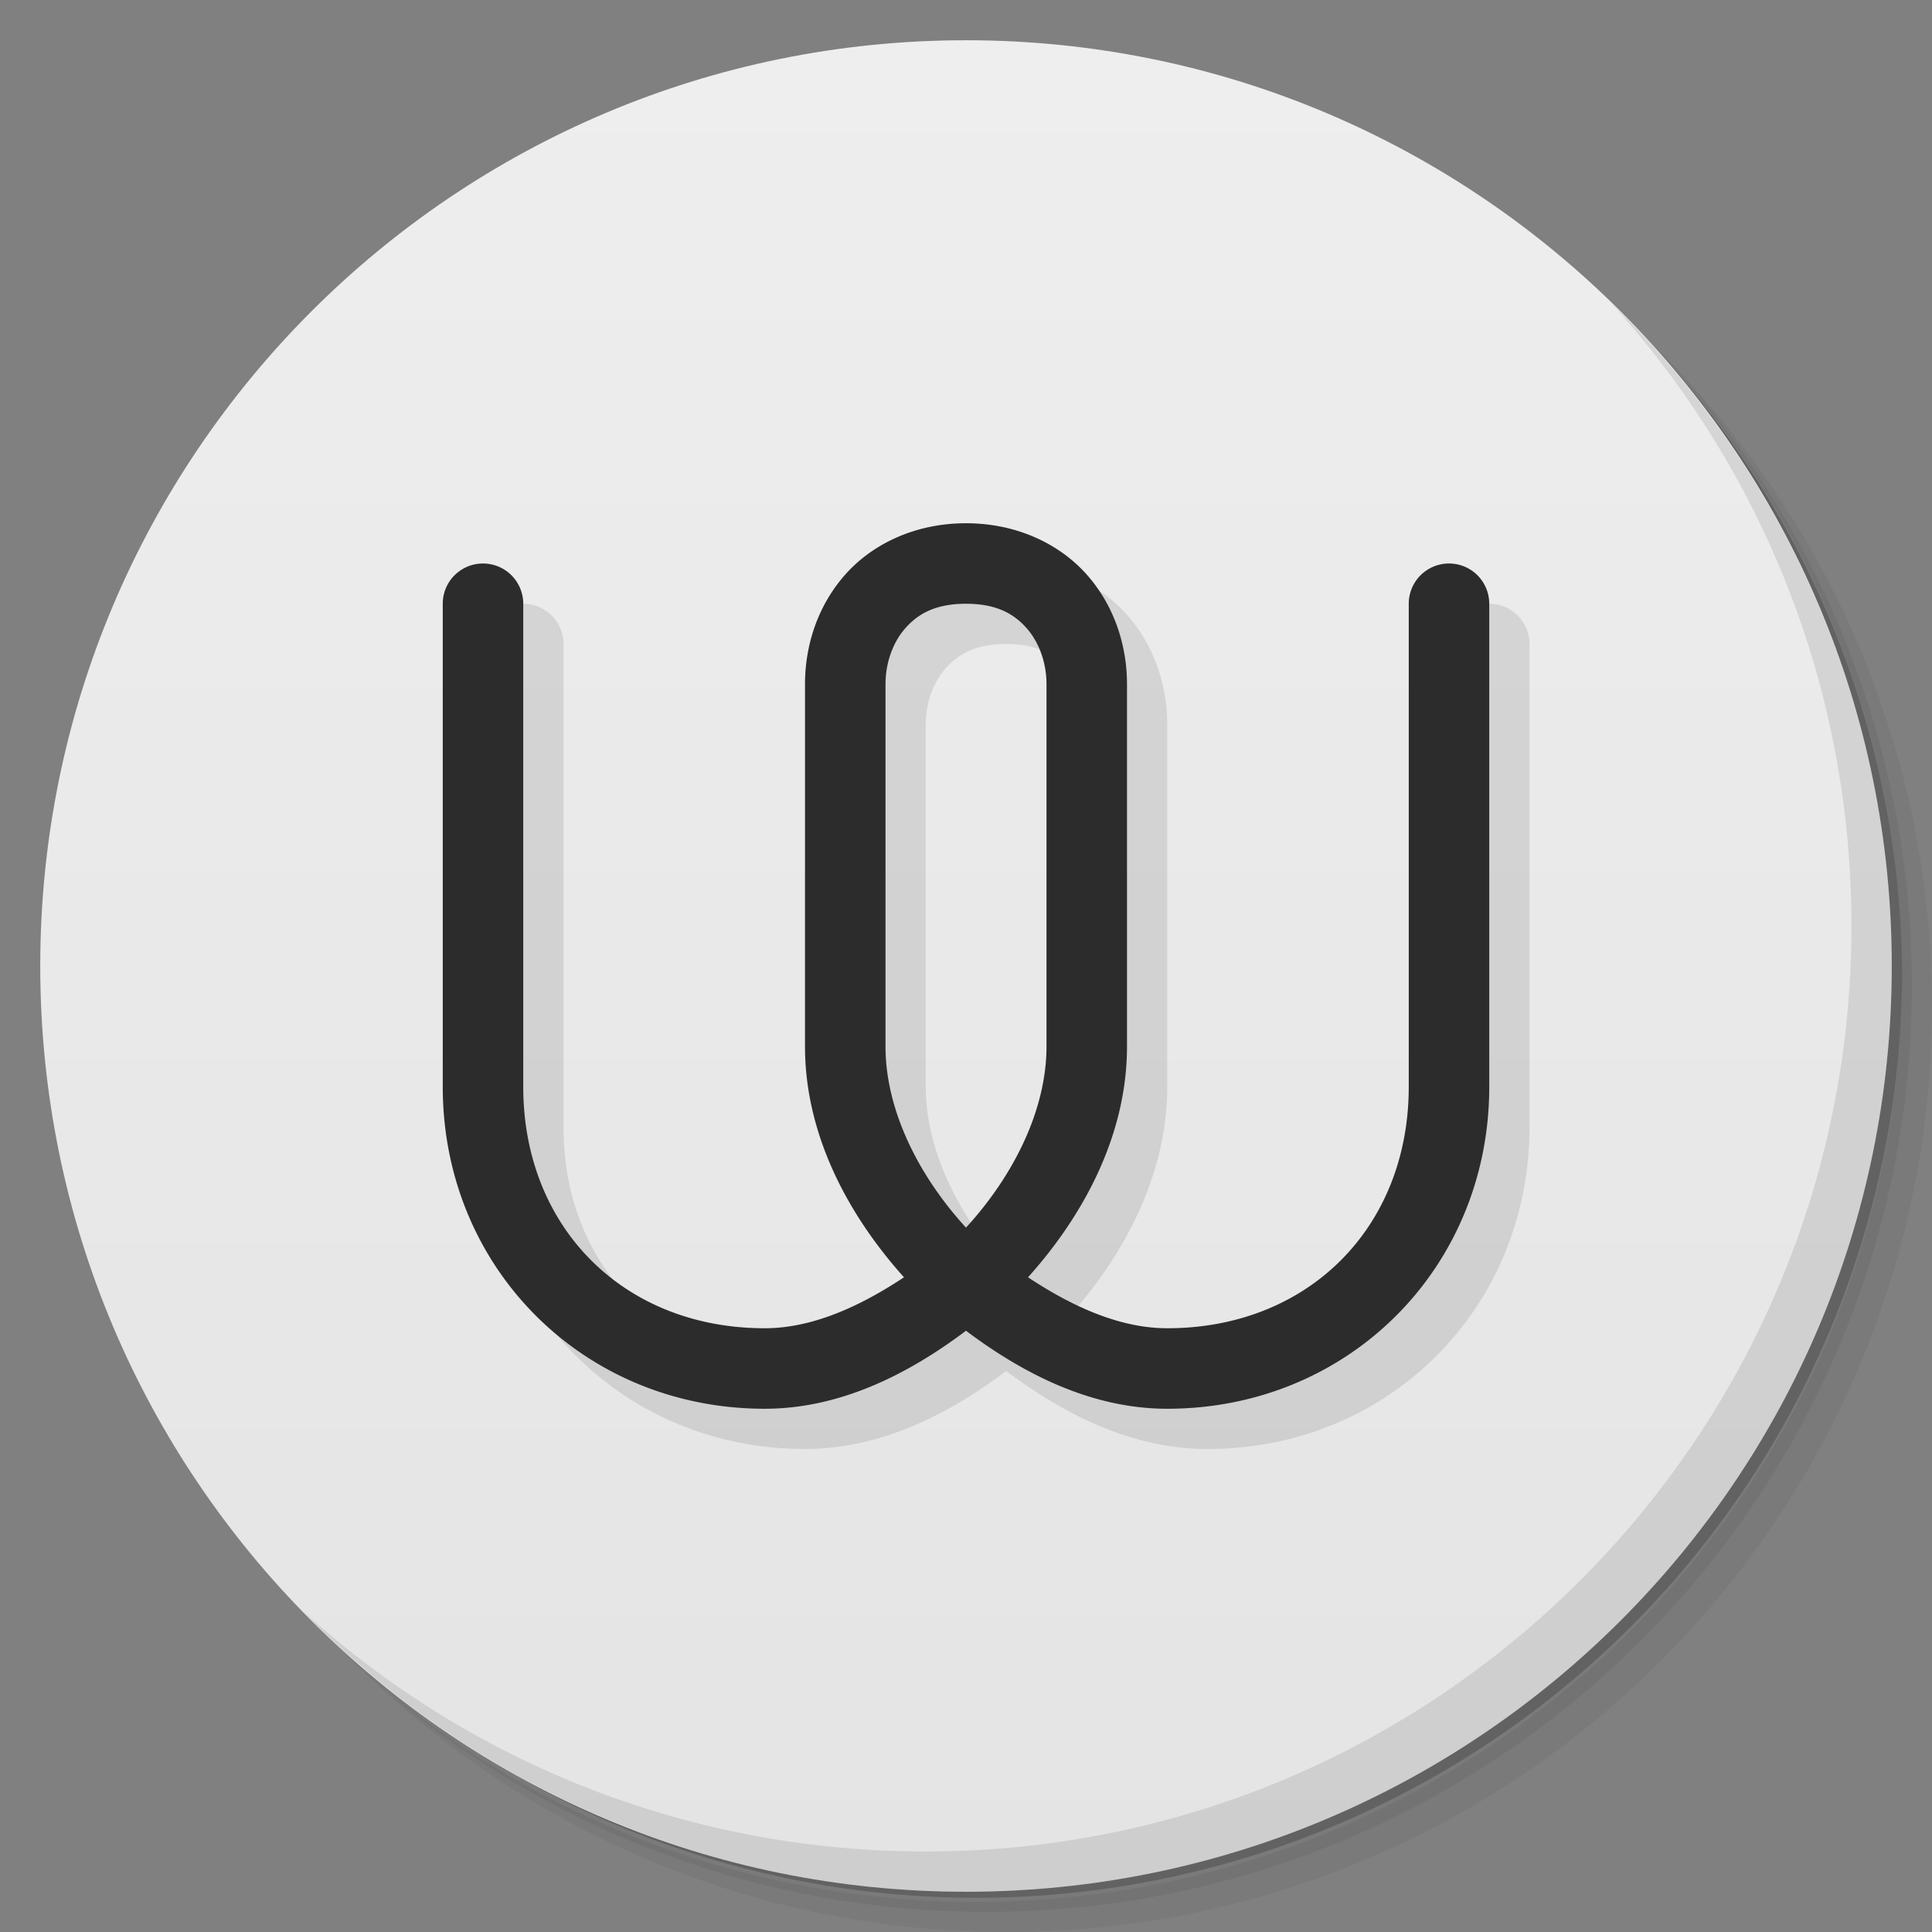 <svg xmlns="http://www.w3.org/2000/svg" id="svg2" version="1.1" viewBox="0 0 48 48"><rect x="0" y="0" width="48" height="48" fill="#808080" stroke="none"/><defs id="defs4"><linearGradient id="linearGradient3764" x1="1" x2="47" gradientTransform="matrix(0 -1 1 0 -0 48)" gradientUnits="userSpaceOnUse"><stop id="stop7" offset="0" stop-color="#e4e4e4"/><stop id="stop9" offset="1" stop-color="#eee"/></linearGradient></defs><g id="g11"><path id="path13" d="m36.31 5c5.859 4.062 9.688 10.831 9.688 18.5 0 12.426-10.07 22.5-22.5 22.5-7.669 0-14.438-3.828-18.5-9.688 1.037 1.822 2.306 3.499 3.781 4.969 4.085 3.712 9.514 5.969 15.469 5.969 12.703 0 23-10.298 23-23 0-5.954-2.256-11.384-5.969-15.469-1.469-1.475-3.147-2.744-4.969-3.781zm4.969 3.781c3.854 4.113 6.219 9.637 6.219 15.719 0 12.703-10.297 23-23 23-6.081 0-11.606-2.364-15.719-6.219 4.16 4.144 9.883 6.719 16.219 6.719 12.703 0 23-10.298 23-23 0-6.335-2.575-12.06-6.719-16.219z" opacity=".05"/><path id="path15" d="m41.28 8.781c3.712 4.085 5.969 9.514 5.969 15.469 0 12.703-10.297 23-23 23-5.954 0-11.384-2.256-15.469-5.969 4.113 3.854 9.637 6.219 15.719 6.219 12.703 0 23-10.298 23-23 0-6.081-2.364-11.606-6.219-15.719z" opacity=".1"/><path id="path17" d="m31.25 2.375c8.615 3.154 14.75 11.417 14.75 21.13 0 12.426-10.07 22.5-22.5 22.5-9.708 0-17.971-6.135-21.12-14.75a23 23 0 0 0 44.875 -7 23 23 0 0 0 -16 -21.875z" opacity=".2"/></g><g id="g19"><path id="path21" fill="url(#linearGradient3764)" d="m24 1c12.703 0 23 10.297 23 23s-10.297 23-23 23-23-10.297-23-23 10.297-23 23-23z"/></g><g id="g23"><path id="path25" d="m40.03 7.531c3.712 4.084 5.969 9.514 5.969 15.469 0 12.703-10.297 23-23 23-5.954 0-11.384-2.256-15.469-5.969 4.178 4.291 10.01 6.969 16.469 6.969 12.703 0 23-10.298 23-23 0-6.462-2.677-12.291-6.969-16.469z" opacity=".1"/></g><path style="text-decoration-line:none;solid-color:#000;white-space:normal;text-decoration-color:#000;isolation:auto;block-progression:tb;text-indent:0;text-decoration-style:solid;text-transform:none;mix-blend-mode:normal" id="path4185" fill-rule="evenodd" d="m25 14c-1.25 0-2.315 0.505-2.998 1.273-0.683 0.769-1.002 1.755-1.002 2.727v9c0 2.14 1.022 4.132 2.459 5.734-1.098 0.728-2.281 1.266-3.459 1.266-3.5 0-6-2.5-6-6v-12a1 1 0 1 0 -2 0v12c0 4.5 3.5 8 8 8 1.839 0 3.523-0.827 5-1.938 1.477 1.11 3.161 1.938 5 1.938 4.5 0 8-3.5 8-8v-12a1 1 0 1 0 -2 0v12c0 3.5-2.5 6-6 6-1.178 0-2.361-0.538-3.459-1.266 1.437-1.602 2.459-3.594 2.459-5.734v-9c0-0.972-0.319-1.958-1.002-2.727-0.683-0.768-1.748-1.273-2.998-1.273zm0 2c0.75 0 1.185 0.245 1.502 0.602 0.317 0.356 0.498 0.87 0.498 1.398v9c0 1.559-0.803 3.193-2 4.5-1.197-1.307-2-2.941-2-4.5v-9c0-0.528 0.181-1.042 0.498-1.398 0.317-0.357 0.752-0.602 1.502-0.602z" color="#000" color-rendering="auto" image-rendering="auto" opacity=".1" shape-rendering="auto"/><path style="text-decoration-line:none;solid-color:#000;white-space:normal;text-decoration-color:#000;isolation:auto;block-progression:tb;text-indent:0;text-decoration-style:solid;text-transform:none;mix-blend-mode:normal" id="path4142" fill="#2c2c2c" fill-rule="evenodd" d="m24 13c-1.25 0-2.315 0.505-2.998 1.273-0.683 0.769-1.002 1.755-1.002 2.727v9c0 2.14 1.022 4.132 2.459 5.734-1.098 0.728-2.281 1.266-3.459 1.266-3.5 0-6-2.5-6-6v-12a1 1 0 1 0 -2 0v12c0 4.5 3.5 8 8 8 1.839 0 3.523-0.827 5-1.938 1.477 1.11 3.161 1.938 5 1.938 4.5 0 8-3.5 8-8v-12a1 1 0 1 0 -2 0v12c0 3.5-2.5 6-6 6-1.178 0-2.361-0.538-3.459-1.266 1.437-1.602 2.459-3.594 2.459-5.734v-9c0-0.972-0.319-1.958-1.002-2.727-0.683-0.768-1.748-1.273-2.998-1.273zm0 2c0.75 0 1.185 0.245 1.502 0.602 0.317 0.356 0.498 0.87 0.498 1.398v9c0 1.559-0.803 3.193-2 4.5-1.197-1.307-2-2.941-2-4.5v-9c0-0.528 0.181-1.042 0.498-1.398 0.317-0.357 0.752-0.602 1.502-0.602z" color="#000" color-rendering="auto" image-rendering="auto" shape-rendering="auto"/></svg>